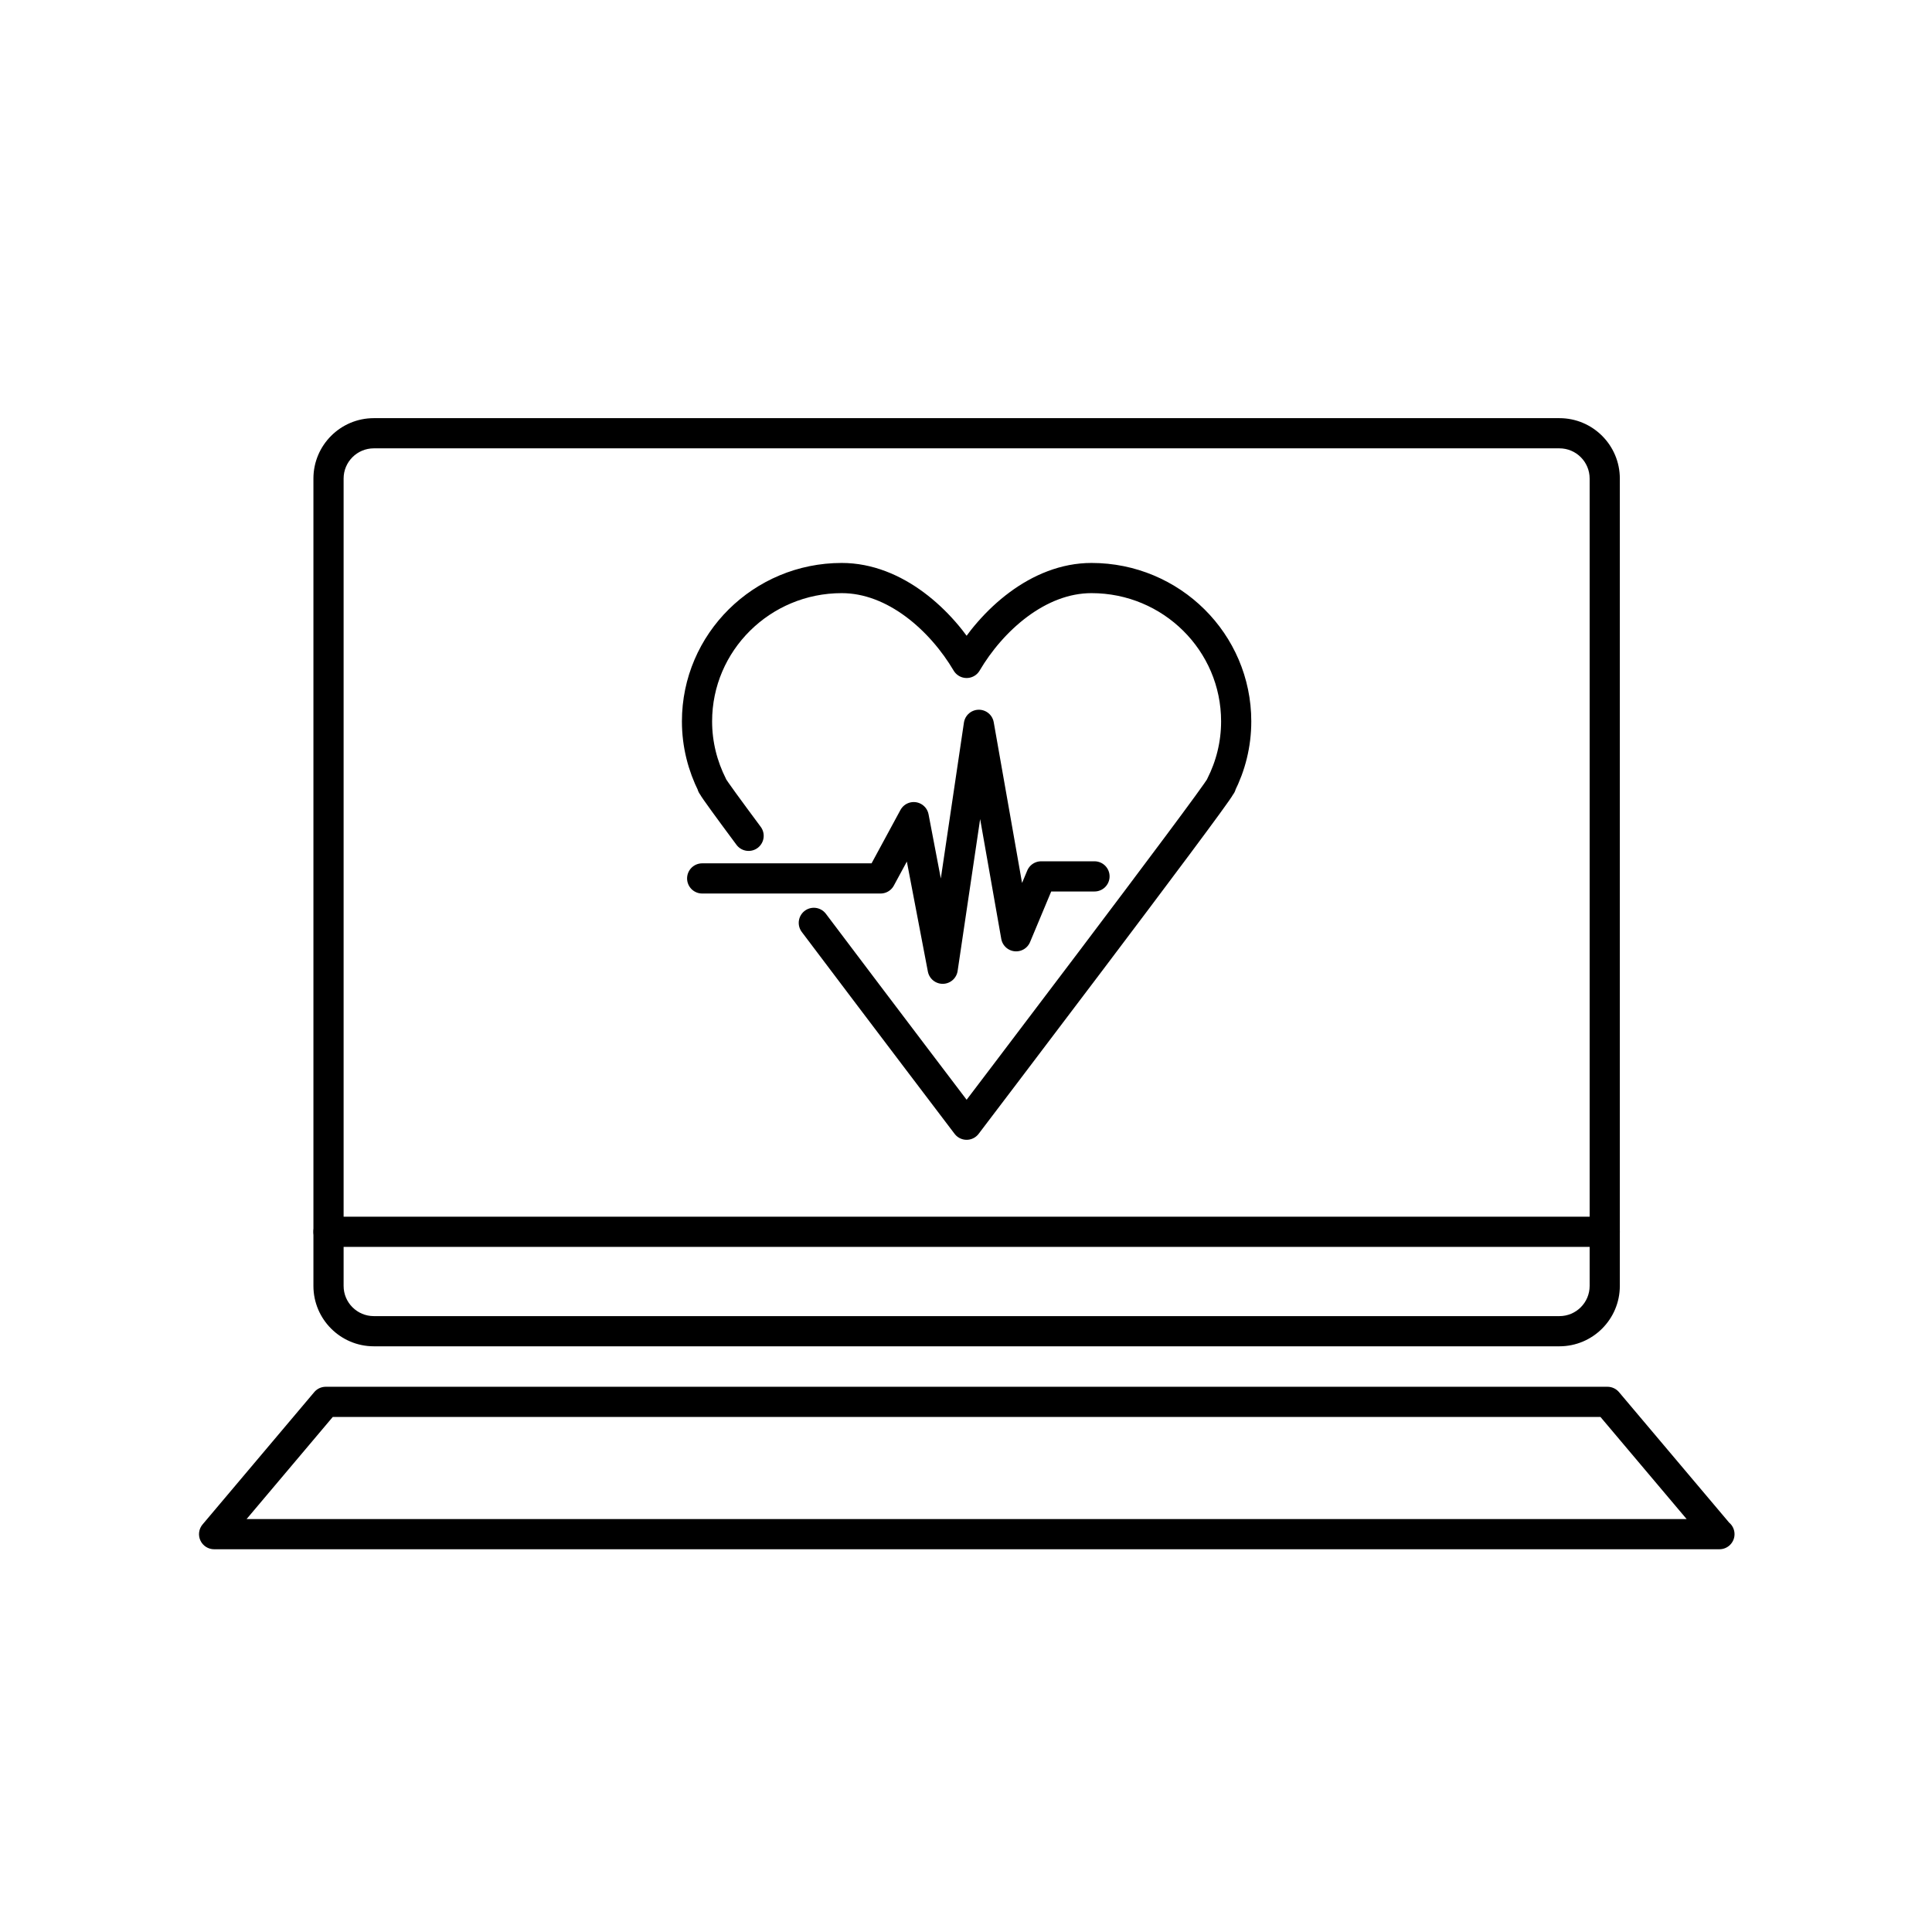 <?xml version="1.0" encoding="utf-8"?>
<!-- Generator: Adobe Illustrator 16.0.0, SVG Export Plug-In . SVG Version: 6.00 Build 0)  -->
<!DOCTYPE svg PUBLIC "-//W3C//DTD SVG 1.1//EN" "http://www.w3.org/Graphics/SVG/1.1/DTD/svg11.dtd">
<svg version="1.1" id="Layer_1" xmlns="http://www.w3.org/2000/svg" xmlns:xlink="http://www.w3.org/1999/xlink" x="0px" y="0px"
	 width="128px" height="128px" viewBox="0 0 128 128" enable-background="new 0 0 128 128" xml:space="preserve">
<g>
	<g>
		<g>
			<path fill="none" stroke="#000000" stroke-width="2" stroke-linecap="round" stroke-linejoin="round" stroke-miterlimit="10" d="
				M64.041,78.399"/>
			<path fill="none" stroke="#000000" stroke-width="2" stroke-linecap="round" stroke-linejoin="round" stroke-miterlimit="10" d="
				M53.918,61.142c4.692,6.225,10.123,13.373,10.123,13.373s16.323-21.467,16.815-22.42l0.046-0.066h-0.017
				c0.645-1.273,1.016-2.707,1.016-4.236c0-5.244-4.289-9.496-9.586-9.496c-3.533,0-6.613,2.801-8.273,5.623
				c-1.665-2.822-4.74-5.623-8.275-5.623c-5.294,0-9.588,4.252-9.588,9.496c0,1.529,0.375,2.963,1.016,4.236H47.18l0.044,0.066
				c0.11,0.211,1.025,1.467,2.373,3.281"/>
		</g>
		
			<polyline fill="none" stroke="#000000" stroke-width="2" stroke-linecap="round" stroke-linejoin="round" stroke-miterlimit="10" points="
			46.521,58.198 58.339,58.198 60.537,54.138 62.456,64.181 64.852,48.021 67.321,62.03 68.98,58.063 72.513,58.063 		"/>
	</g>
	<g>
		<g>
			<path d="M103.317,89.196H24.765c-2.206,0-4-1.794-4-4V31.704c0-2.206,1.794-4,4-4h78.553c2.206,0,4,1.794,4,4v53.492
				C107.317,87.402,105.523,89.196,103.317,89.196z M24.765,29.704c-1.103,0-2,0.897-2,2v53.492c0,1.103,0.897,2,2,2h78.553
				c1.103,0,2-0.897,2-2V31.704c0-1.103-0.897-2-2-2H24.765z"/>
		</g>
		<g>
			<path d="M113.917,102.642c-0.007-0.001-0.014-0.001-0.02,0H14.185c-0.389,0-0.743-0.226-0.907-0.579
				c-0.164-0.353-0.108-0.769,0.143-1.065l7.398-8.766c0.19-0.226,0.47-0.355,0.764-0.355h84.916c0.294,0,0.574,0.13,0.764,0.355
				l7.294,8.642c0.22,0.184,0.36,0.46,0.36,0.769C114.917,102.194,114.47,102.642,113.917,102.642z M16.337,100.642h95.407
				l-5.71-6.766H22.047L16.337,100.642z"/>
		</g>
		<g>
			<path d="M106.317,82.608H21.765c-0.552,0-1-0.447-1-1s0.448-1,1-1h84.553c0.552,0,1,0.447,1,1S106.87,82.608,106.317,82.608z"/>
		</g>
	</g>
</g>
</svg>
